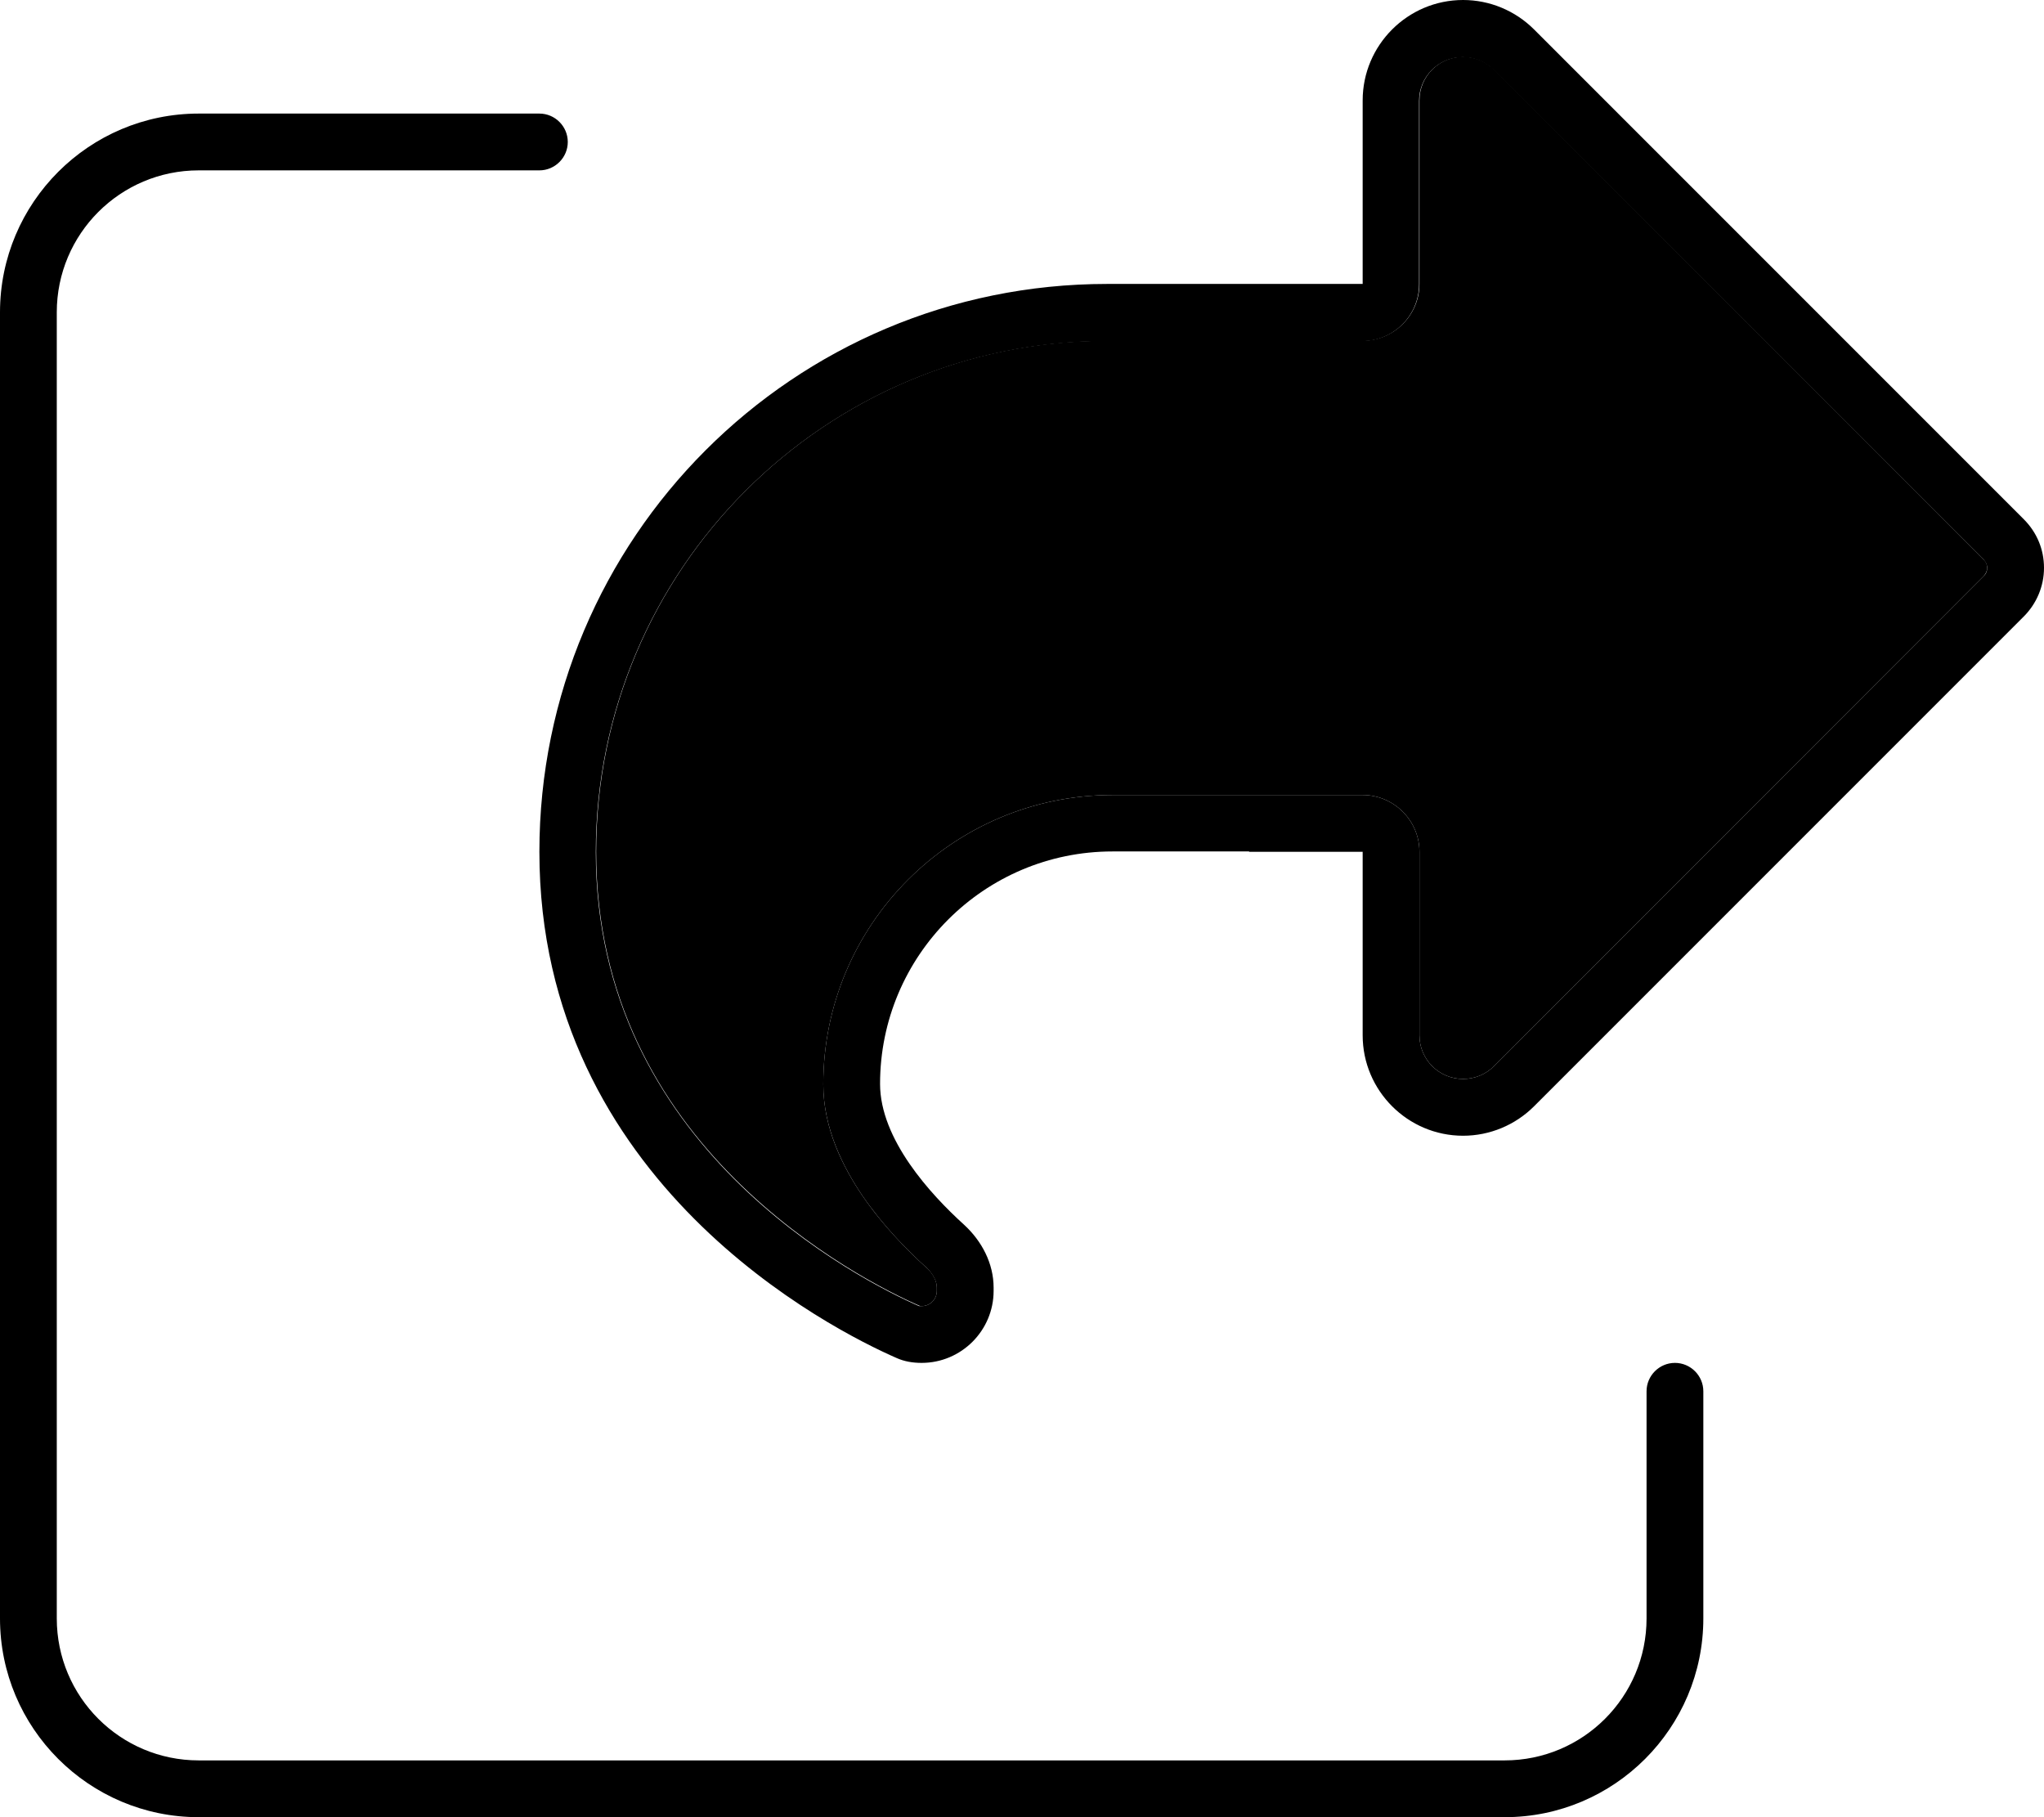 <svg xmlns="http://www.w3.org/2000/svg" viewBox="0 0 576 512"><path class="pr-icon-duotone-secondary" d="M168 240c0 41.5 18.2 71.3 39 92.1c21 21 44.1 32.3 52.1 35.8c.1 0 .3 .1 .6 .1c2.4 0 4.3-1.9 4.3-4.3l0-.9c0-1.6-.8-3.8-3.1-5.8c-5.2-4.7-12.1-11.7-17.8-20c-5.5-8.1-11.1-19-11.1-31.5c0-45 36.5-81.5 81.5-81.5l38.5 0 32 0c8.8 0 16 7.2 16 16l0 51.7c0 6.8 5.5 12.3 12.3 12.3c3.3 0 6.4-1.3 8.7-3.6L559 162.3c.6-.6 1-1.5 1-2.3s-.3-1.7-1-2.3L421 19.6c-2.3-2.3-5.4-3.6-8.7-3.6c-6.8 0-12.3 5.5-12.3 12.3L400 80c0 8.8-7.2 16-16 16l-72 0c-79.5 0-144 64.5-144 144z"/><path class="pr-icon-duotone-primary" d="M400 240c0-8.8-7.2-16-16-16l-32 0-38.5 0c-45 0-81.5 36.5-81.5 81.5c0 12.4 5.6 23.4 11.1 31.5c5.7 8.3 12.6 15.3 17.8 20c2.3 2.1 3.1 4.3 3.1 5.8l0 .9c0 2.4-1.9 4.3-4.3 4.3c-.3 0-.5 0-.6 0c0 0 0 0-.1 0c0 0 0 0 0 0c-8-3.5-31.1-14.8-52.1-35.8c-20.7-20.8-39-50.6-39-92.1c0-79.5 64.5-144 144-144l72 0c8.8 0 16-7.2 16-16l0-51.7c0-6.8 5.5-12.3 12.3-12.3c3.3 0 6.4 1.3 8.7 3.6L559 157.7c.6 .6 1 1.5 1 2.3s-.3 1.7-1 2.3L421 300.4c-2.3 2.3-5.4 3.6-8.7 3.6c-6.8 0-12.3-5.5-12.3-12.3l0-51.7zm-48 0l16 0 16 0 0 16 0 35.7c0 15.6 12.7 28.3 28.3 28.3c7.5 0 14.7-3 20-8.3L570.3 173.7c3.6-3.6 5.7-8.5 5.7-13.7s-2-10-5.7-13.7L432.3 8.3C427 3 419.8 0 412.3 0C396.7 0 384 12.7 384 28.3L384 64l0 16-16 0-56 0c-88.4 0-160 71.6-160 160c0 93.4 82.8 134.8 100.6 142.6c2.2 1 4.6 1.4 7.1 1.4c11.2 0 20.3-9.1 20.3-20.3l0-.9c0-6.8-3.3-13.1-8.3-17.7c-9.5-8.6-23.7-24.1-23.7-39.7c0-36.1 29.3-65.5 65.5-65.5l38.5 0zM56 32C25.1 32 0 57.1 0 88L0 456c0 30.9 25.1 56 56 56l368 0c30.9 0 56-25.1 56-56l0-64c0-4.4-3.6-8-8-8s-8 3.6-8 8l0 64c0 22.1-17.9 40-40 40L56 496c-22.1 0-40-17.9-40-40L16 88c0-22.1 17.9-40 40-40l96 0c4.4 0 8-3.6 8-8s-3.6-8-8-8L56 32z"/></svg>
